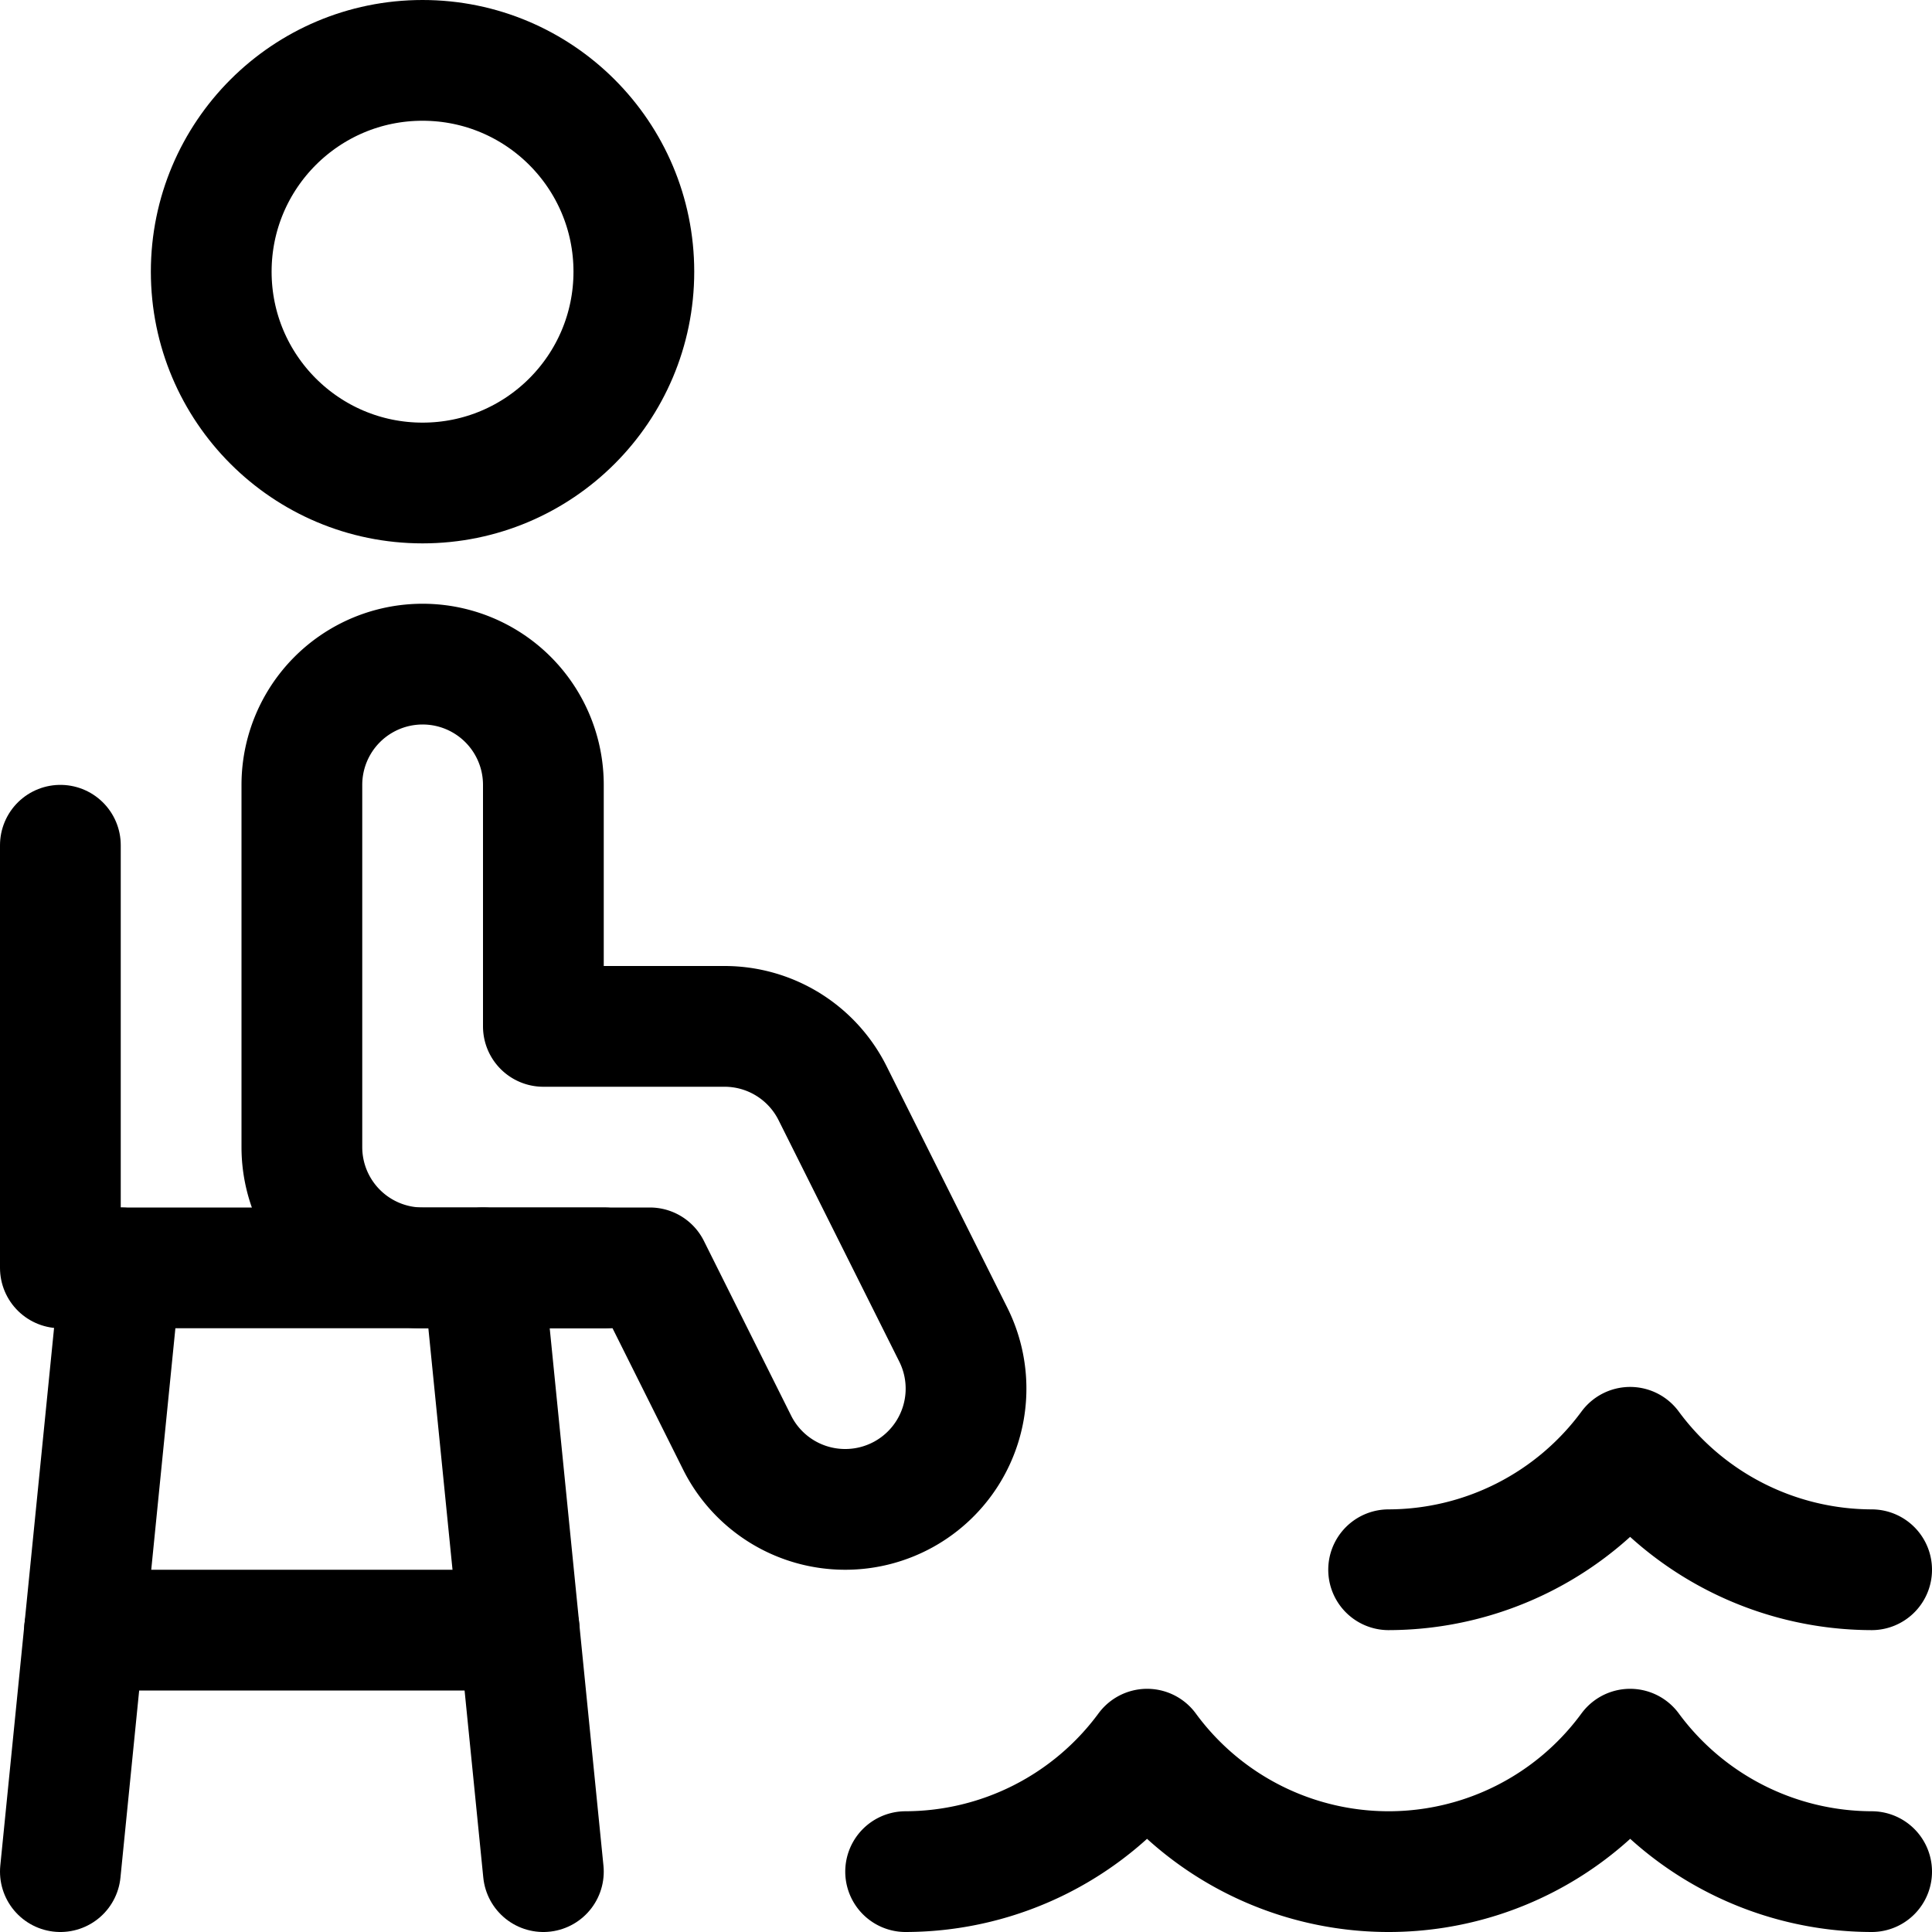 <svg id="Regular" xmlns="http://www.w3.org/2000/svg" viewBox="0 0 24 24"><defs><style>.cls-1{fill:none;stroke:currentColor;stroke-linecap:round;stroke-linejoin:round;stroke-width:1.5px;}</style></defs><title>swimming-lifeguard</title><circle class="cls-1" cx="5.249" cy="3.375" r="2.625"/><path class="cls-1" d="M10.5,18.75a1.5,1.5,0,0,1-1.343-.829L8.073,15.75H5.25a1.5,1.5,0,0,1-1.5-1.5V9.75a1.5,1.5,0,0,1,3,0v3H9a1.5,1.5,0,0,1,1.342.829l1.5,3A1.5,1.5,0,0,1,10.5,18.75Z"/><polyline class="cls-1" points="7.5 15.75 0.75 15.75 0.75 10.5"/><line class="cls-1" x1="6" y1="15.75" x2="6.75" y2="23.25"/><line class="cls-1" x1="1.5" y1="15.75" x2="0.75" y2="23.25"/><line class="cls-1" x1="1.05" y1="20.25" x2="6.45" y2="20.25"/><path class="cls-1" d="M11.25,23.25a3.735,3.735,0,0,0,3-1.521,3.719,3.719,0,0,0,6,0,3.735,3.735,0,0,0,3,1.521"/><path class="cls-1" d="M17.25,19.5a3.735,3.735,0,0,0,3-1.521,3.735,3.735,0,0,0,3,1.521"/></svg>